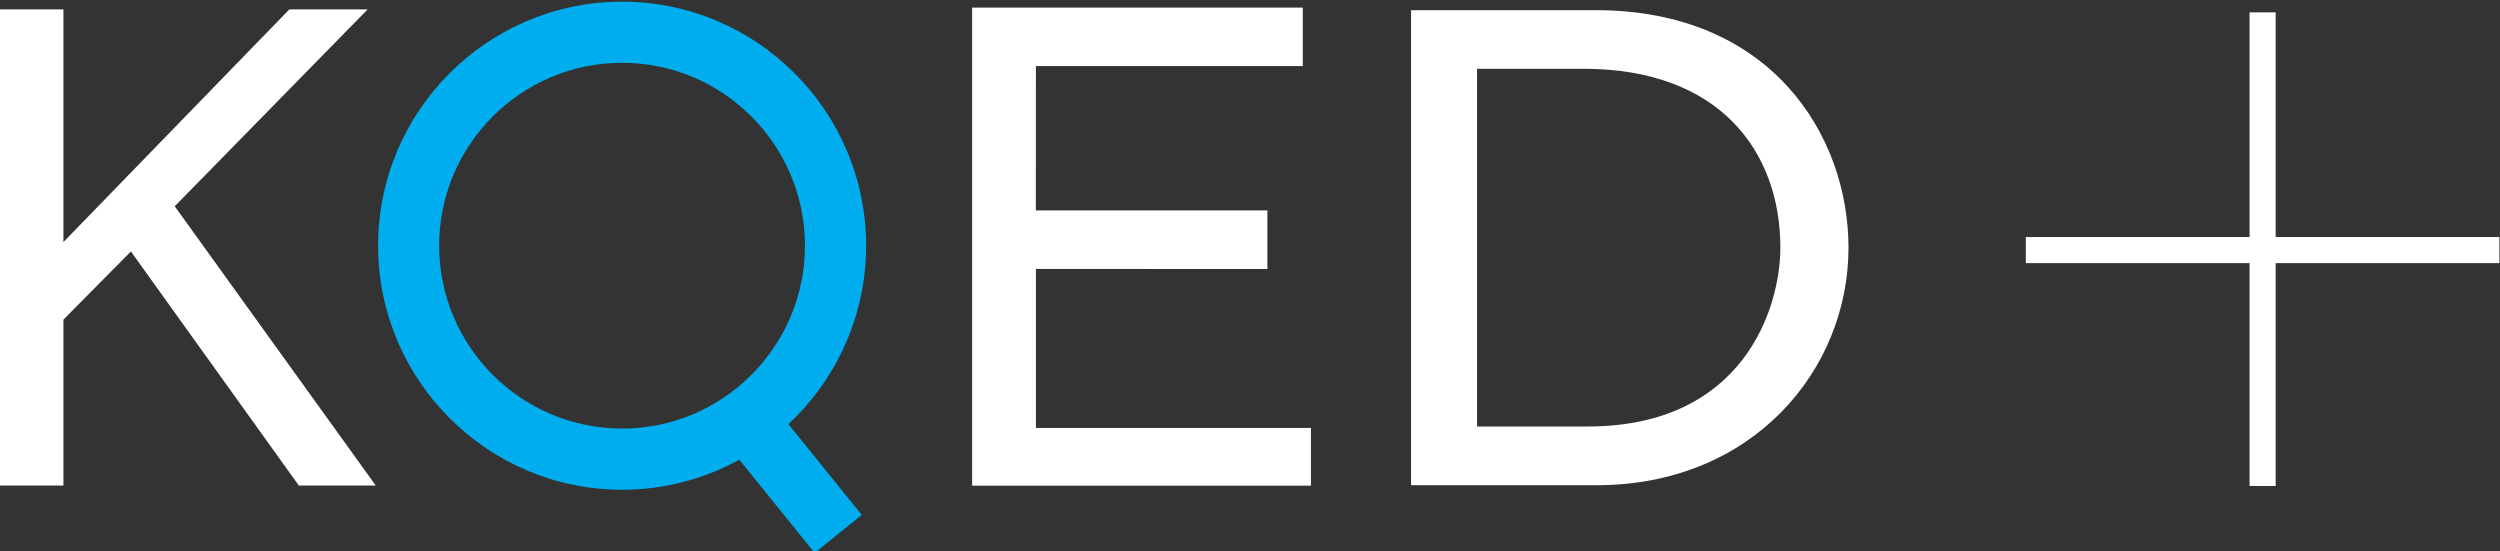 <svg width="800" height="176.45" version="1.1" viewBox="0 0 800 176.45" xml:space="preserve" xmlns="http://www.w3.org/2000/svg"><rect x="0" y="0" width="800" height="176.45" fill="#333333" stroke="none"/><g transform="matrix(1.333 0 0 -1.333 0 2082.5)"><path d="m207.92 1503.3c0 32.29-26.291 58.565-58.589 58.565-32.29 0-58.565-26.275-58.565-58.565 0-32.321 26.275-58.604 58.565-58.604 10.2 0 19.802 2.607 28.143 7.221l18.082-22.385 11.313 9.119-17.608 21.802c11.469 10.691 18.658 25.949 18.658 42.848m-102.5 0c0 24.198 19.708 43.891 43.914 43.891 24.221 0 43.906-19.693 43.906-43.891 0-24.214-19.685-43.914-43.906-43.914-24.206 0-43.914 19.701-43.914 43.914" fill="#00aeef"/><g fill="#fff"><path d="m31.426 1501.9-16.199-16.363v-39.829h-15.227v114.31h15.227v-55.858l54.239 55.858h18.798l-46.318-47.268 48.264-67.046h-18.471z"/><path d="m248.68 1497.7v-38.164h66.027v-13.857h-81.339v114.76h79.378v-14.036h-64.066l-0.016-34.64h55.585v-14.068z"/><path d="m443.75 1502.8c0 26.937-18.549 57.025-60.705 57.025h-44.303v-114.04h44.482c37.627 0 60.526 27.754 60.526 57.017m-89.167 42.949h25.637c32.422 0 47.174-19.693 47.174-42.949 0-14.246-8.652-42.926-46.318-42.926h-26.493z"/><path d="m540.03 1559.3h6.263v-53.936h53.71v-6.263h-53.71v-53.5h-6.263v53.5h-53.71v6.263h53.71z"/></g></g></svg>
